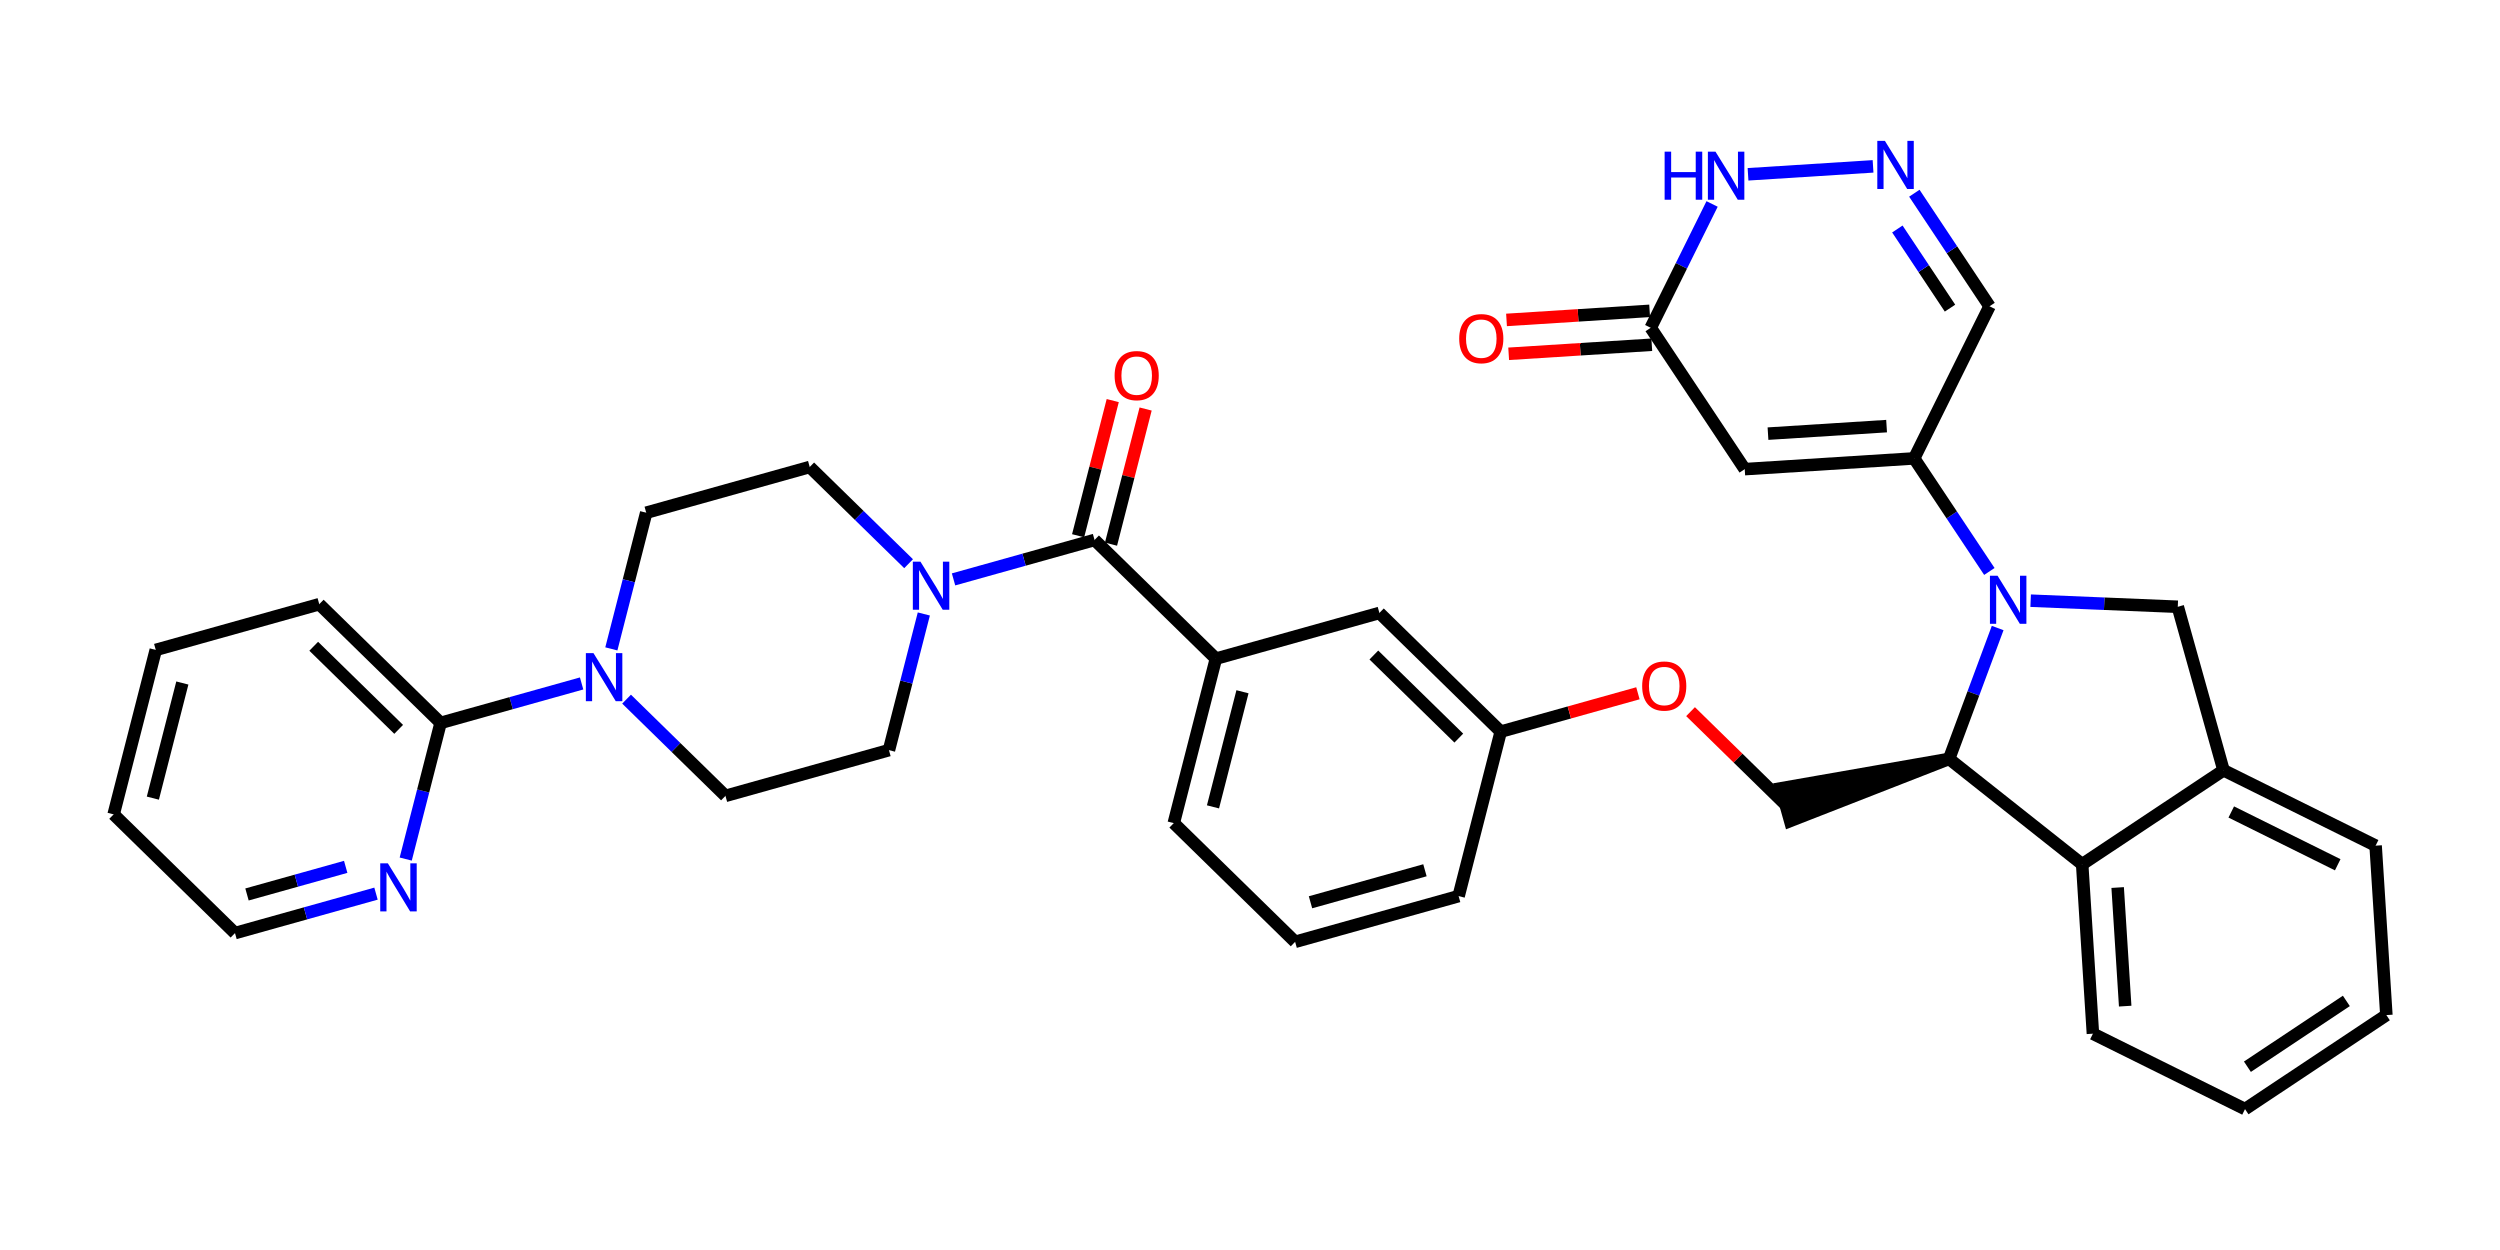<?xml version='1.0' encoding='iso-8859-1'?>
<svg version='1.1' baseProfile='full'
              xmlns='http://www.w3.org/2000/svg'
                      xmlns:rdkit='http://www.rdkit.org/xml'
                      xmlns:xlink='http://www.w3.org/1999/xlink'
                  xml:space='preserve'
width='400px' height='200px' viewBox='0 0 400 200'>
<!-- END OF HEADER -->
<rect style='opacity:1.0;fill:#FFFFFF;stroke:none' width='400' height='200' x='0' y='0'> </rect>
<path class='bond-0 atom-0 atom-1' d='M 178.038,64.094 L 175.268,74.906' style='fill:none;fill-rule:evenodd;stroke:#FF0000;stroke-width:2.0px;stroke-linecap:butt;stroke-linejoin:miter;stroke-opacity:1' />
<path class='bond-0 atom-0 atom-1' d='M 175.268,74.906 L 172.498,85.718' style='fill:none;fill-rule:evenodd;stroke:#000000;stroke-width:2.0px;stroke-linecap:butt;stroke-linejoin:miter;stroke-opacity:1' />
<path class='bond-0 atom-0 atom-1' d='M 183.3,65.442 L 180.53,76.254' style='fill:none;fill-rule:evenodd;stroke:#FF0000;stroke-width:2.0px;stroke-linecap:butt;stroke-linejoin:miter;stroke-opacity:1' />
<path class='bond-0 atom-0 atom-1' d='M 180.53,76.254 L 177.76,87.067' style='fill:none;fill-rule:evenodd;stroke:#000000;stroke-width:2.0px;stroke-linecap:butt;stroke-linejoin:miter;stroke-opacity:1' />
<path class='bond-1 atom-1 atom-2' d='M 175.129,86.392 L 194.545,105.387' style='fill:none;fill-rule:evenodd;stroke:#000000;stroke-width:2.0px;stroke-linecap:butt;stroke-linejoin:miter;stroke-opacity:1' />
<path class='bond-25 atom-1 atom-26' d='M 175.129,86.392 L 163.848,89.548' style='fill:none;fill-rule:evenodd;stroke:#000000;stroke-width:2.0px;stroke-linecap:butt;stroke-linejoin:miter;stroke-opacity:1' />
<path class='bond-25 atom-1 atom-26' d='M 163.848,89.548 L 152.567,92.704' style='fill:none;fill-rule:evenodd;stroke:#0000FF;stroke-width:2.0px;stroke-linecap:butt;stroke-linejoin:miter;stroke-opacity:1' />
<path class='bond-2 atom-2 atom-3' d='M 194.545,105.387 L 187.804,131.699' style='fill:none;fill-rule:evenodd;stroke:#000000;stroke-width:2.0px;stroke-linecap:butt;stroke-linejoin:miter;stroke-opacity:1' />
<path class='bond-2 atom-2 atom-3' d='M 198.796,110.682 L 194.077,129.1' style='fill:none;fill-rule:evenodd;stroke:#000000;stroke-width:2.0px;stroke-linecap:butt;stroke-linejoin:miter;stroke-opacity:1' />
<path class='bond-37 atom-25 atom-2' d='M 220.703,98.069 L 194.545,105.387' style='fill:none;fill-rule:evenodd;stroke:#000000;stroke-width:2.0px;stroke-linecap:butt;stroke-linejoin:miter;stroke-opacity:1' />
<path class='bond-3 atom-3 atom-4' d='M 187.804,131.699 L 207.22,150.693' style='fill:none;fill-rule:evenodd;stroke:#000000;stroke-width:2.0px;stroke-linecap:butt;stroke-linejoin:miter;stroke-opacity:1' />
<path class='bond-4 atom-4 atom-5' d='M 207.22,150.693 L 233.378,143.376' style='fill:none;fill-rule:evenodd;stroke:#000000;stroke-width:2.0px;stroke-linecap:butt;stroke-linejoin:miter;stroke-opacity:1' />
<path class='bond-4 atom-4 atom-5' d='M 209.68,144.364 L 227.991,139.242' style='fill:none;fill-rule:evenodd;stroke:#000000;stroke-width:2.0px;stroke-linecap:butt;stroke-linejoin:miter;stroke-opacity:1' />
<path class='bond-5 atom-5 atom-6' d='M 233.378,143.376 L 240.119,117.063' style='fill:none;fill-rule:evenodd;stroke:#000000;stroke-width:2.0px;stroke-linecap:butt;stroke-linejoin:miter;stroke-opacity:1' />
<path class='bond-6 atom-6 atom-7' d='M 240.119,117.063 L 251.093,113.993' style='fill:none;fill-rule:evenodd;stroke:#000000;stroke-width:2.0px;stroke-linecap:butt;stroke-linejoin:miter;stroke-opacity:1' />
<path class='bond-6 atom-6 atom-7' d='M 251.093,113.993 L 262.067,110.923' style='fill:none;fill-rule:evenodd;stroke:#FF0000;stroke-width:2.0px;stroke-linecap:butt;stroke-linejoin:miter;stroke-opacity:1' />
<path class='bond-24 atom-6 atom-25' d='M 240.119,117.063 L 220.703,98.069' style='fill:none;fill-rule:evenodd;stroke:#000000;stroke-width:2.0px;stroke-linecap:butt;stroke-linejoin:miter;stroke-opacity:1' />
<path class='bond-24 atom-6 atom-25' d='M 233.408,118.097 L 219.817,104.801' style='fill:none;fill-rule:evenodd;stroke:#000000;stroke-width:2.0px;stroke-linecap:butt;stroke-linejoin:miter;stroke-opacity:1' />
<path class='bond-7 atom-7 atom-8' d='M 270.487,113.864 L 278.091,121.302' style='fill:none;fill-rule:evenodd;stroke:#FF0000;stroke-width:2.0px;stroke-linecap:butt;stroke-linejoin:miter;stroke-opacity:1' />
<path class='bond-7 atom-7 atom-8' d='M 278.091,121.302 L 285.694,128.74' style='fill:none;fill-rule:evenodd;stroke:#000000;stroke-width:2.0px;stroke-linecap:butt;stroke-linejoin:miter;stroke-opacity:1' />
<path class='bond-8 atom-9 atom-8' d='M 311.851,121.422 L 284.962,126.124 L 286.425,131.356 Z' style='fill:#000000;fill-rule:evenodd;fill-opacity:1;stroke:#000000;stroke-width:2.0px;stroke-linecap:butt;stroke-linejoin:miter;stroke-opacity:1;' />
<path class='bond-9 atom-9 atom-10' d='M 311.851,121.422 L 333.147,138.283' style='fill:none;fill-rule:evenodd;stroke:#000000;stroke-width:2.0px;stroke-linecap:butt;stroke-linejoin:miter;stroke-opacity:1' />
<path class='bond-39 atom-17 atom-9' d='M 319.626,100.484 L 315.739,110.953' style='fill:none;fill-rule:evenodd;stroke:#0000FF;stroke-width:2.0px;stroke-linecap:butt;stroke-linejoin:miter;stroke-opacity:1' />
<path class='bond-39 atom-17 atom-9' d='M 315.739,110.953 L 311.851,121.422' style='fill:none;fill-rule:evenodd;stroke:#000000;stroke-width:2.0px;stroke-linecap:butt;stroke-linejoin:miter;stroke-opacity:1' />
<path class='bond-10 atom-10 atom-11' d='M 333.147,138.283 L 334.866,165.391' style='fill:none;fill-rule:evenodd;stroke:#000000;stroke-width:2.0px;stroke-linecap:butt;stroke-linejoin:miter;stroke-opacity:1' />
<path class='bond-10 atom-10 atom-11' d='M 338.826,142.005 L 340.03,160.981' style='fill:none;fill-rule:evenodd;stroke:#000000;stroke-width:2.0px;stroke-linecap:butt;stroke-linejoin:miter;stroke-opacity:1' />
<path class='bond-42 atom-15 atom-10' d='M 355.763,123.24 L 333.147,138.283' style='fill:none;fill-rule:evenodd;stroke:#000000;stroke-width:2.0px;stroke-linecap:butt;stroke-linejoin:miter;stroke-opacity:1' />
<path class='bond-11 atom-11 atom-12' d='M 334.866,165.391 L 359.202,177.456' style='fill:none;fill-rule:evenodd;stroke:#000000;stroke-width:2.0px;stroke-linecap:butt;stroke-linejoin:miter;stroke-opacity:1' />
<path class='bond-12 atom-12 atom-13' d='M 359.202,177.456 L 381.818,162.413' style='fill:none;fill-rule:evenodd;stroke:#000000;stroke-width:2.0px;stroke-linecap:butt;stroke-linejoin:miter;stroke-opacity:1' />
<path class='bond-12 atom-12 atom-13' d='M 359.586,170.676 L 375.417,160.146' style='fill:none;fill-rule:evenodd;stroke:#000000;stroke-width:2.0px;stroke-linecap:butt;stroke-linejoin:miter;stroke-opacity:1' />
<path class='bond-13 atom-13 atom-14' d='M 381.818,162.413 L 380.099,135.305' style='fill:none;fill-rule:evenodd;stroke:#000000;stroke-width:2.0px;stroke-linecap:butt;stroke-linejoin:miter;stroke-opacity:1' />
<path class='bond-14 atom-14 atom-15' d='M 380.099,135.305 L 355.763,123.24' style='fill:none;fill-rule:evenodd;stroke:#000000;stroke-width:2.0px;stroke-linecap:butt;stroke-linejoin:miter;stroke-opacity:1' />
<path class='bond-14 atom-14 atom-15' d='M 374.035,138.362 L 357.001,129.917' style='fill:none;fill-rule:evenodd;stroke:#000000;stroke-width:2.0px;stroke-linecap:butt;stroke-linejoin:miter;stroke-opacity:1' />
<path class='bond-15 atom-15 atom-16' d='M 355.763,123.24 L 348.445,97.082' style='fill:none;fill-rule:evenodd;stroke:#000000;stroke-width:2.0px;stroke-linecap:butt;stroke-linejoin:miter;stroke-opacity:1' />
<path class='bond-16 atom-16 atom-17' d='M 348.445,97.082 L 336.674,96.595' style='fill:none;fill-rule:evenodd;stroke:#000000;stroke-width:2.0px;stroke-linecap:butt;stroke-linejoin:miter;stroke-opacity:1' />
<path class='bond-16 atom-16 atom-17' d='M 336.674,96.595 L 324.903,96.108' style='fill:none;fill-rule:evenodd;stroke:#0000FF;stroke-width:2.0px;stroke-linecap:butt;stroke-linejoin:miter;stroke-opacity:1' />
<path class='bond-17 atom-17 atom-18' d='M 318.297,91.433 L 312.28,82.388' style='fill:none;fill-rule:evenodd;stroke:#0000FF;stroke-width:2.0px;stroke-linecap:butt;stroke-linejoin:miter;stroke-opacity:1' />
<path class='bond-17 atom-17 atom-18' d='M 312.28,82.388 L 306.264,73.343' style='fill:none;fill-rule:evenodd;stroke:#000000;stroke-width:2.0px;stroke-linecap:butt;stroke-linejoin:miter;stroke-opacity:1' />
<path class='bond-18 atom-18 atom-19' d='M 306.264,73.343 L 318.328,49.007' style='fill:none;fill-rule:evenodd;stroke:#000000;stroke-width:2.0px;stroke-linecap:butt;stroke-linejoin:miter;stroke-opacity:1' />
<path class='bond-40 atom-24 atom-18' d='M 279.156,75.062 L 306.264,73.343' style='fill:none;fill-rule:evenodd;stroke:#000000;stroke-width:2.0px;stroke-linecap:butt;stroke-linejoin:miter;stroke-opacity:1' />
<path class='bond-40 atom-24 atom-18' d='M 282.878,69.382 L 301.854,68.179' style='fill:none;fill-rule:evenodd;stroke:#000000;stroke-width:2.0px;stroke-linecap:butt;stroke-linejoin:miter;stroke-opacity:1' />
<path class='bond-19 atom-19 atom-20' d='M 318.328,49.007 L 312.312,39.961' style='fill:none;fill-rule:evenodd;stroke:#000000;stroke-width:2.0px;stroke-linecap:butt;stroke-linejoin:miter;stroke-opacity:1' />
<path class='bond-19 atom-19 atom-20' d='M 312.312,39.961 L 306.295,30.916' style='fill:none;fill-rule:evenodd;stroke:#0000FF;stroke-width:2.0px;stroke-linecap:butt;stroke-linejoin:miter;stroke-opacity:1' />
<path class='bond-19 atom-19 atom-20' d='M 312,49.302 L 307.789,42.97' style='fill:none;fill-rule:evenodd;stroke:#000000;stroke-width:2.0px;stroke-linecap:butt;stroke-linejoin:miter;stroke-opacity:1' />
<path class='bond-19 atom-19 atom-20' d='M 307.789,42.97 L 303.577,36.638' style='fill:none;fill-rule:evenodd;stroke:#0000FF;stroke-width:2.0px;stroke-linecap:butt;stroke-linejoin:miter;stroke-opacity:1' />
<path class='bond-20 atom-20 atom-21' d='M 299.689,26.619 L 279.684,27.888' style='fill:none;fill-rule:evenodd;stroke:#0000FF;stroke-width:2.0px;stroke-linecap:butt;stroke-linejoin:miter;stroke-opacity:1' />
<path class='bond-21 atom-21 atom-22' d='M 273.934,32.635 L 269.024,42.54' style='fill:none;fill-rule:evenodd;stroke:#0000FF;stroke-width:2.0px;stroke-linecap:butt;stroke-linejoin:miter;stroke-opacity:1' />
<path class='bond-21 atom-21 atom-22' d='M 269.024,42.54 L 264.113,52.446' style='fill:none;fill-rule:evenodd;stroke:#000000;stroke-width:2.0px;stroke-linecap:butt;stroke-linejoin:miter;stroke-opacity:1' />
<path class='bond-22 atom-22 atom-23' d='M 263.941,49.735 L 252.492,50.461' style='fill:none;fill-rule:evenodd;stroke:#000000;stroke-width:2.0px;stroke-linecap:butt;stroke-linejoin:miter;stroke-opacity:1' />
<path class='bond-22 atom-22 atom-23' d='M 252.492,50.461 L 241.043,51.187' style='fill:none;fill-rule:evenodd;stroke:#FF0000;stroke-width:2.0px;stroke-linecap:butt;stroke-linejoin:miter;stroke-opacity:1' />
<path class='bond-22 atom-22 atom-23' d='M 264.285,55.156 L 252.836,55.883' style='fill:none;fill-rule:evenodd;stroke:#000000;stroke-width:2.0px;stroke-linecap:butt;stroke-linejoin:miter;stroke-opacity:1' />
<path class='bond-22 atom-22 atom-23' d='M 252.836,55.883 L 241.387,56.609' style='fill:none;fill-rule:evenodd;stroke:#FF0000;stroke-width:2.0px;stroke-linecap:butt;stroke-linejoin:miter;stroke-opacity:1' />
<path class='bond-23 atom-22 atom-24' d='M 264.113,52.446 L 279.156,75.062' style='fill:none;fill-rule:evenodd;stroke:#000000;stroke-width:2.0px;stroke-linecap:butt;stroke-linejoin:miter;stroke-opacity:1' />
<path class='bond-26 atom-26 atom-27' d='M 145.375,90.192 L 137.465,82.454' style='fill:none;fill-rule:evenodd;stroke:#0000FF;stroke-width:2.0px;stroke-linecap:butt;stroke-linejoin:miter;stroke-opacity:1' />
<path class='bond-26 atom-26 atom-27' d='M 137.465,82.454 L 129.555,74.716' style='fill:none;fill-rule:evenodd;stroke:#000000;stroke-width:2.0px;stroke-linecap:butt;stroke-linejoin:miter;stroke-opacity:1' />
<path class='bond-38 atom-37 atom-26' d='M 142.23,120.022 L 145.021,109.129' style='fill:none;fill-rule:evenodd;stroke:#000000;stroke-width:2.0px;stroke-linecap:butt;stroke-linejoin:miter;stroke-opacity:1' />
<path class='bond-38 atom-37 atom-26' d='M 145.021,109.129 L 147.812,98.235' style='fill:none;fill-rule:evenodd;stroke:#0000FF;stroke-width:2.0px;stroke-linecap:butt;stroke-linejoin:miter;stroke-opacity:1' />
<path class='bond-27 atom-27 atom-28' d='M 129.555,74.716 L 103.397,82.034' style='fill:none;fill-rule:evenodd;stroke:#000000;stroke-width:2.0px;stroke-linecap:butt;stroke-linejoin:miter;stroke-opacity:1' />
<path class='bond-28 atom-28 atom-29' d='M 103.397,82.034 L 100.606,92.927' style='fill:none;fill-rule:evenodd;stroke:#000000;stroke-width:2.0px;stroke-linecap:butt;stroke-linejoin:miter;stroke-opacity:1' />
<path class='bond-28 atom-28 atom-29' d='M 100.606,92.927 L 97.815,103.821' style='fill:none;fill-rule:evenodd;stroke:#0000FF;stroke-width:2.0px;stroke-linecap:butt;stroke-linejoin:miter;stroke-opacity:1' />
<path class='bond-29 atom-29 atom-30' d='M 93.059,109.352 L 81.778,112.508' style='fill:none;fill-rule:evenodd;stroke:#0000FF;stroke-width:2.0px;stroke-linecap:butt;stroke-linejoin:miter;stroke-opacity:1' />
<path class='bond-29 atom-29 atom-30' d='M 81.778,112.508 L 70.498,115.664' style='fill:none;fill-rule:evenodd;stroke:#000000;stroke-width:2.0px;stroke-linecap:butt;stroke-linejoin:miter;stroke-opacity:1' />
<path class='bond-35 atom-29 atom-36' d='M 100.252,111.864 L 108.162,119.602' style='fill:none;fill-rule:evenodd;stroke:#0000FF;stroke-width:2.0px;stroke-linecap:butt;stroke-linejoin:miter;stroke-opacity:1' />
<path class='bond-35 atom-29 atom-36' d='M 108.162,119.602 L 116.072,127.34' style='fill:none;fill-rule:evenodd;stroke:#000000;stroke-width:2.0px;stroke-linecap:butt;stroke-linejoin:miter;stroke-opacity:1' />
<path class='bond-30 atom-30 atom-31' d='M 70.498,115.664 L 51.081,96.669' style='fill:none;fill-rule:evenodd;stroke:#000000;stroke-width:2.0px;stroke-linecap:butt;stroke-linejoin:miter;stroke-opacity:1' />
<path class='bond-30 atom-30 atom-31' d='M 63.786,116.698 L 50.195,103.402' style='fill:none;fill-rule:evenodd;stroke:#000000;stroke-width:2.0px;stroke-linecap:butt;stroke-linejoin:miter;stroke-opacity:1' />
<path class='bond-41 atom-35 atom-30' d='M 64.915,137.451 L 67.707,126.557' style='fill:none;fill-rule:evenodd;stroke:#0000FF;stroke-width:2.0px;stroke-linecap:butt;stroke-linejoin:miter;stroke-opacity:1' />
<path class='bond-41 atom-35 atom-30' d='M 67.707,126.557 L 70.498,115.664' style='fill:none;fill-rule:evenodd;stroke:#000000;stroke-width:2.0px;stroke-linecap:butt;stroke-linejoin:miter;stroke-opacity:1' />
<path class='bond-31 atom-31 atom-32' d='M 51.081,96.669 L 24.923,103.987' style='fill:none;fill-rule:evenodd;stroke:#000000;stroke-width:2.0px;stroke-linecap:butt;stroke-linejoin:miter;stroke-opacity:1' />
<path class='bond-32 atom-32 atom-33' d='M 24.923,103.987 L 18.182,130.299' style='fill:none;fill-rule:evenodd;stroke:#000000;stroke-width:2.0px;stroke-linecap:butt;stroke-linejoin:miter;stroke-opacity:1' />
<path class='bond-32 atom-32 atom-33' d='M 29.175,109.282 L 24.456,127.701' style='fill:none;fill-rule:evenodd;stroke:#000000;stroke-width:2.0px;stroke-linecap:butt;stroke-linejoin:miter;stroke-opacity:1' />
<path class='bond-33 atom-33 atom-34' d='M 18.182,130.299 L 37.598,149.294' style='fill:none;fill-rule:evenodd;stroke:#000000;stroke-width:2.0px;stroke-linecap:butt;stroke-linejoin:miter;stroke-opacity:1' />
<path class='bond-34 atom-34 atom-35' d='M 37.598,149.294 L 48.879,146.138' style='fill:none;fill-rule:evenodd;stroke:#000000;stroke-width:2.0px;stroke-linecap:butt;stroke-linejoin:miter;stroke-opacity:1' />
<path class='bond-34 atom-34 atom-35' d='M 48.879,146.138 L 60.16,142.982' style='fill:none;fill-rule:evenodd;stroke:#0000FF;stroke-width:2.0px;stroke-linecap:butt;stroke-linejoin:miter;stroke-opacity:1' />
<path class='bond-34 atom-34 atom-35' d='M 39.519,143.115 L 47.415,140.906' style='fill:none;fill-rule:evenodd;stroke:#000000;stroke-width:2.0px;stroke-linecap:butt;stroke-linejoin:miter;stroke-opacity:1' />
<path class='bond-34 atom-34 atom-35' d='M 47.415,140.906 L 55.312,138.697' style='fill:none;fill-rule:evenodd;stroke:#0000FF;stroke-width:2.0px;stroke-linecap:butt;stroke-linejoin:miter;stroke-opacity:1' />
<path class='bond-36 atom-36 atom-37' d='M 116.072,127.34 L 142.23,120.022' style='fill:none;fill-rule:evenodd;stroke:#000000;stroke-width:2.0px;stroke-linecap:butt;stroke-linejoin:miter;stroke-opacity:1' />
<path  class='atom-0' d='M 178.339 60.102
Q 178.339 58.255, 179.252 57.223
Q 180.165 56.19, 181.87 56.19
Q 183.576 56.19, 184.489 57.223
Q 185.401 58.255, 185.401 60.102
Q 185.401 61.971, 184.478 63.035
Q 183.554 64.089, 181.87 64.089
Q 180.175 64.089, 179.252 63.035
Q 178.339 61.981, 178.339 60.102
M 181.87 63.22
Q 183.044 63.22, 183.674 62.438
Q 184.315 61.645, 184.315 60.102
Q 184.315 58.592, 183.674 57.831
Q 183.044 57.06, 181.87 57.06
Q 180.697 57.06, 180.056 57.82
Q 179.426 58.581, 179.426 60.102
Q 179.426 61.655, 180.056 62.438
Q 180.697 63.22, 181.87 63.22
' fill='#FF0000'/>
<path  class='atom-7' d='M 262.746 109.767
Q 262.746 107.92, 263.659 106.888
Q 264.571 105.856, 266.277 105.856
Q 267.983 105.856, 268.896 106.888
Q 269.808 107.92, 269.808 109.767
Q 269.808 111.636, 268.885 112.701
Q 267.961 113.755, 266.277 113.755
Q 264.582 113.755, 263.659 112.701
Q 262.746 111.647, 262.746 109.767
M 266.277 112.886
Q 267.451 112.886, 268.081 112.103
Q 268.722 111.31, 268.722 109.767
Q 268.722 108.257, 268.081 107.497
Q 267.451 106.725, 266.277 106.725
Q 265.104 106.725, 264.463 107.486
Q 263.833 108.246, 263.833 109.767
Q 263.833 111.321, 264.463 112.103
Q 265.104 112.886, 266.277 112.886
' fill='#FF0000'/>
<path  class='atom-17' d='M 319.606 92.113
L 322.127 96.187
Q 322.377 96.589, 322.779 97.317
Q 323.181 98.045, 323.202 98.088
L 323.202 92.113
L 324.224 92.113
L 324.224 99.805
L 323.17 99.805
L 320.464 95.35
Q 320.149 94.829, 319.812 94.231
Q 319.487 93.634, 319.389 93.449
L 319.389 99.805
L 318.389 99.805
L 318.389 92.113
L 319.606 92.113
' fill='#0000FF'/>
<path  class='atom-20' d='M 301.585 22.544
L 304.106 26.619
Q 304.356 27.021, 304.758 27.749
Q 305.16 28.477, 305.181 28.52
L 305.181 22.544
L 306.203 22.544
L 306.203 30.237
L 305.149 30.237
L 302.443 25.782
Q 302.128 25.261, 301.792 24.663
Q 301.466 24.066, 301.368 23.881
L 301.368 30.237
L 300.368 30.237
L 300.368 22.544
L 301.585 22.544
' fill='#0000FF'/>
<path  class='atom-21' d='M 266.34 24.264
L 267.383 24.264
L 267.383 27.534
L 271.316 27.534
L 271.316 24.264
L 272.359 24.264
L 272.359 31.956
L 271.316 31.956
L 271.316 28.403
L 267.383 28.403
L 267.383 31.956
L 266.34 31.956
L 266.34 24.264
' fill='#0000FF'/>
<path  class='atom-21' d='M 274.477 24.264
L 276.998 28.338
Q 277.248 28.74, 277.65 29.468
Q 278.052 30.196, 278.074 30.239
L 278.074 24.264
L 279.095 24.264
L 279.095 31.956
L 278.041 31.956
L 275.336 27.502
Q 275.021 26.98, 274.684 26.383
Q 274.358 25.785, 274.26 25.6
L 274.26 31.956
L 273.261 31.956
L 273.261 24.264
L 274.477 24.264
' fill='#0000FF'/>
<path  class='atom-23' d='M 233.474 54.187
Q 233.474 52.34, 234.387 51.307
Q 235.299 50.275, 237.005 50.275
Q 238.711 50.275, 239.624 51.307
Q 240.536 52.34, 240.536 54.187
Q 240.536 56.056, 239.613 57.12
Q 238.689 58.174, 237.005 58.174
Q 235.31 58.174, 234.387 57.12
Q 233.474 56.066, 233.474 54.187
M 237.005 57.305
Q 238.179 57.305, 238.809 56.523
Q 239.45 55.73, 239.45 54.187
Q 239.45 52.676, 238.809 51.916
Q 238.179 51.145, 237.005 51.145
Q 235.832 51.145, 235.191 51.905
Q 234.561 52.666, 234.561 54.187
Q 234.561 55.74, 235.191 56.523
Q 235.832 57.305, 237.005 57.305
' fill='#FF0000'/>
<path  class='atom-26' d='M 147.271 89.864
L 149.791 93.938
Q 150.041 94.34, 150.443 95.068
Q 150.845 95.796, 150.867 95.84
L 150.867 89.864
L 151.888 89.864
L 151.888 97.556
L 150.834 97.556
L 148.129 93.102
Q 147.814 92.58, 147.477 91.983
Q 147.151 91.385, 147.053 91.2
L 147.053 97.556
L 146.054 97.556
L 146.054 89.864
L 147.271 89.864
' fill='#0000FF'/>
<path  class='atom-29' d='M 94.955 104.5
L 97.476 108.574
Q 97.725 108.976, 98.127 109.704
Q 98.529 110.432, 98.551 110.475
L 98.551 104.5
L 99.573 104.5
L 99.573 112.192
L 98.519 112.192
L 95.813 107.737
Q 95.498 107.216, 95.161 106.618
Q 94.835 106.021, 94.738 105.836
L 94.738 112.192
L 93.738 112.192
L 93.738 104.5
L 94.955 104.5
' fill='#0000FF'/>
<path  class='atom-35' d='M 62.056 138.13
L 64.576 142.204
Q 64.826 142.606, 65.228 143.334
Q 65.63 144.062, 65.652 144.105
L 65.652 138.13
L 66.673 138.13
L 66.673 145.822
L 65.619 145.822
L 62.914 141.367
Q 62.599 140.846, 62.262 140.248
Q 61.936 139.651, 61.838 139.466
L 61.838 145.822
L 60.839 145.822
L 60.839 138.13
L 62.056 138.13
' fill='#0000FF'/>
</svg>
